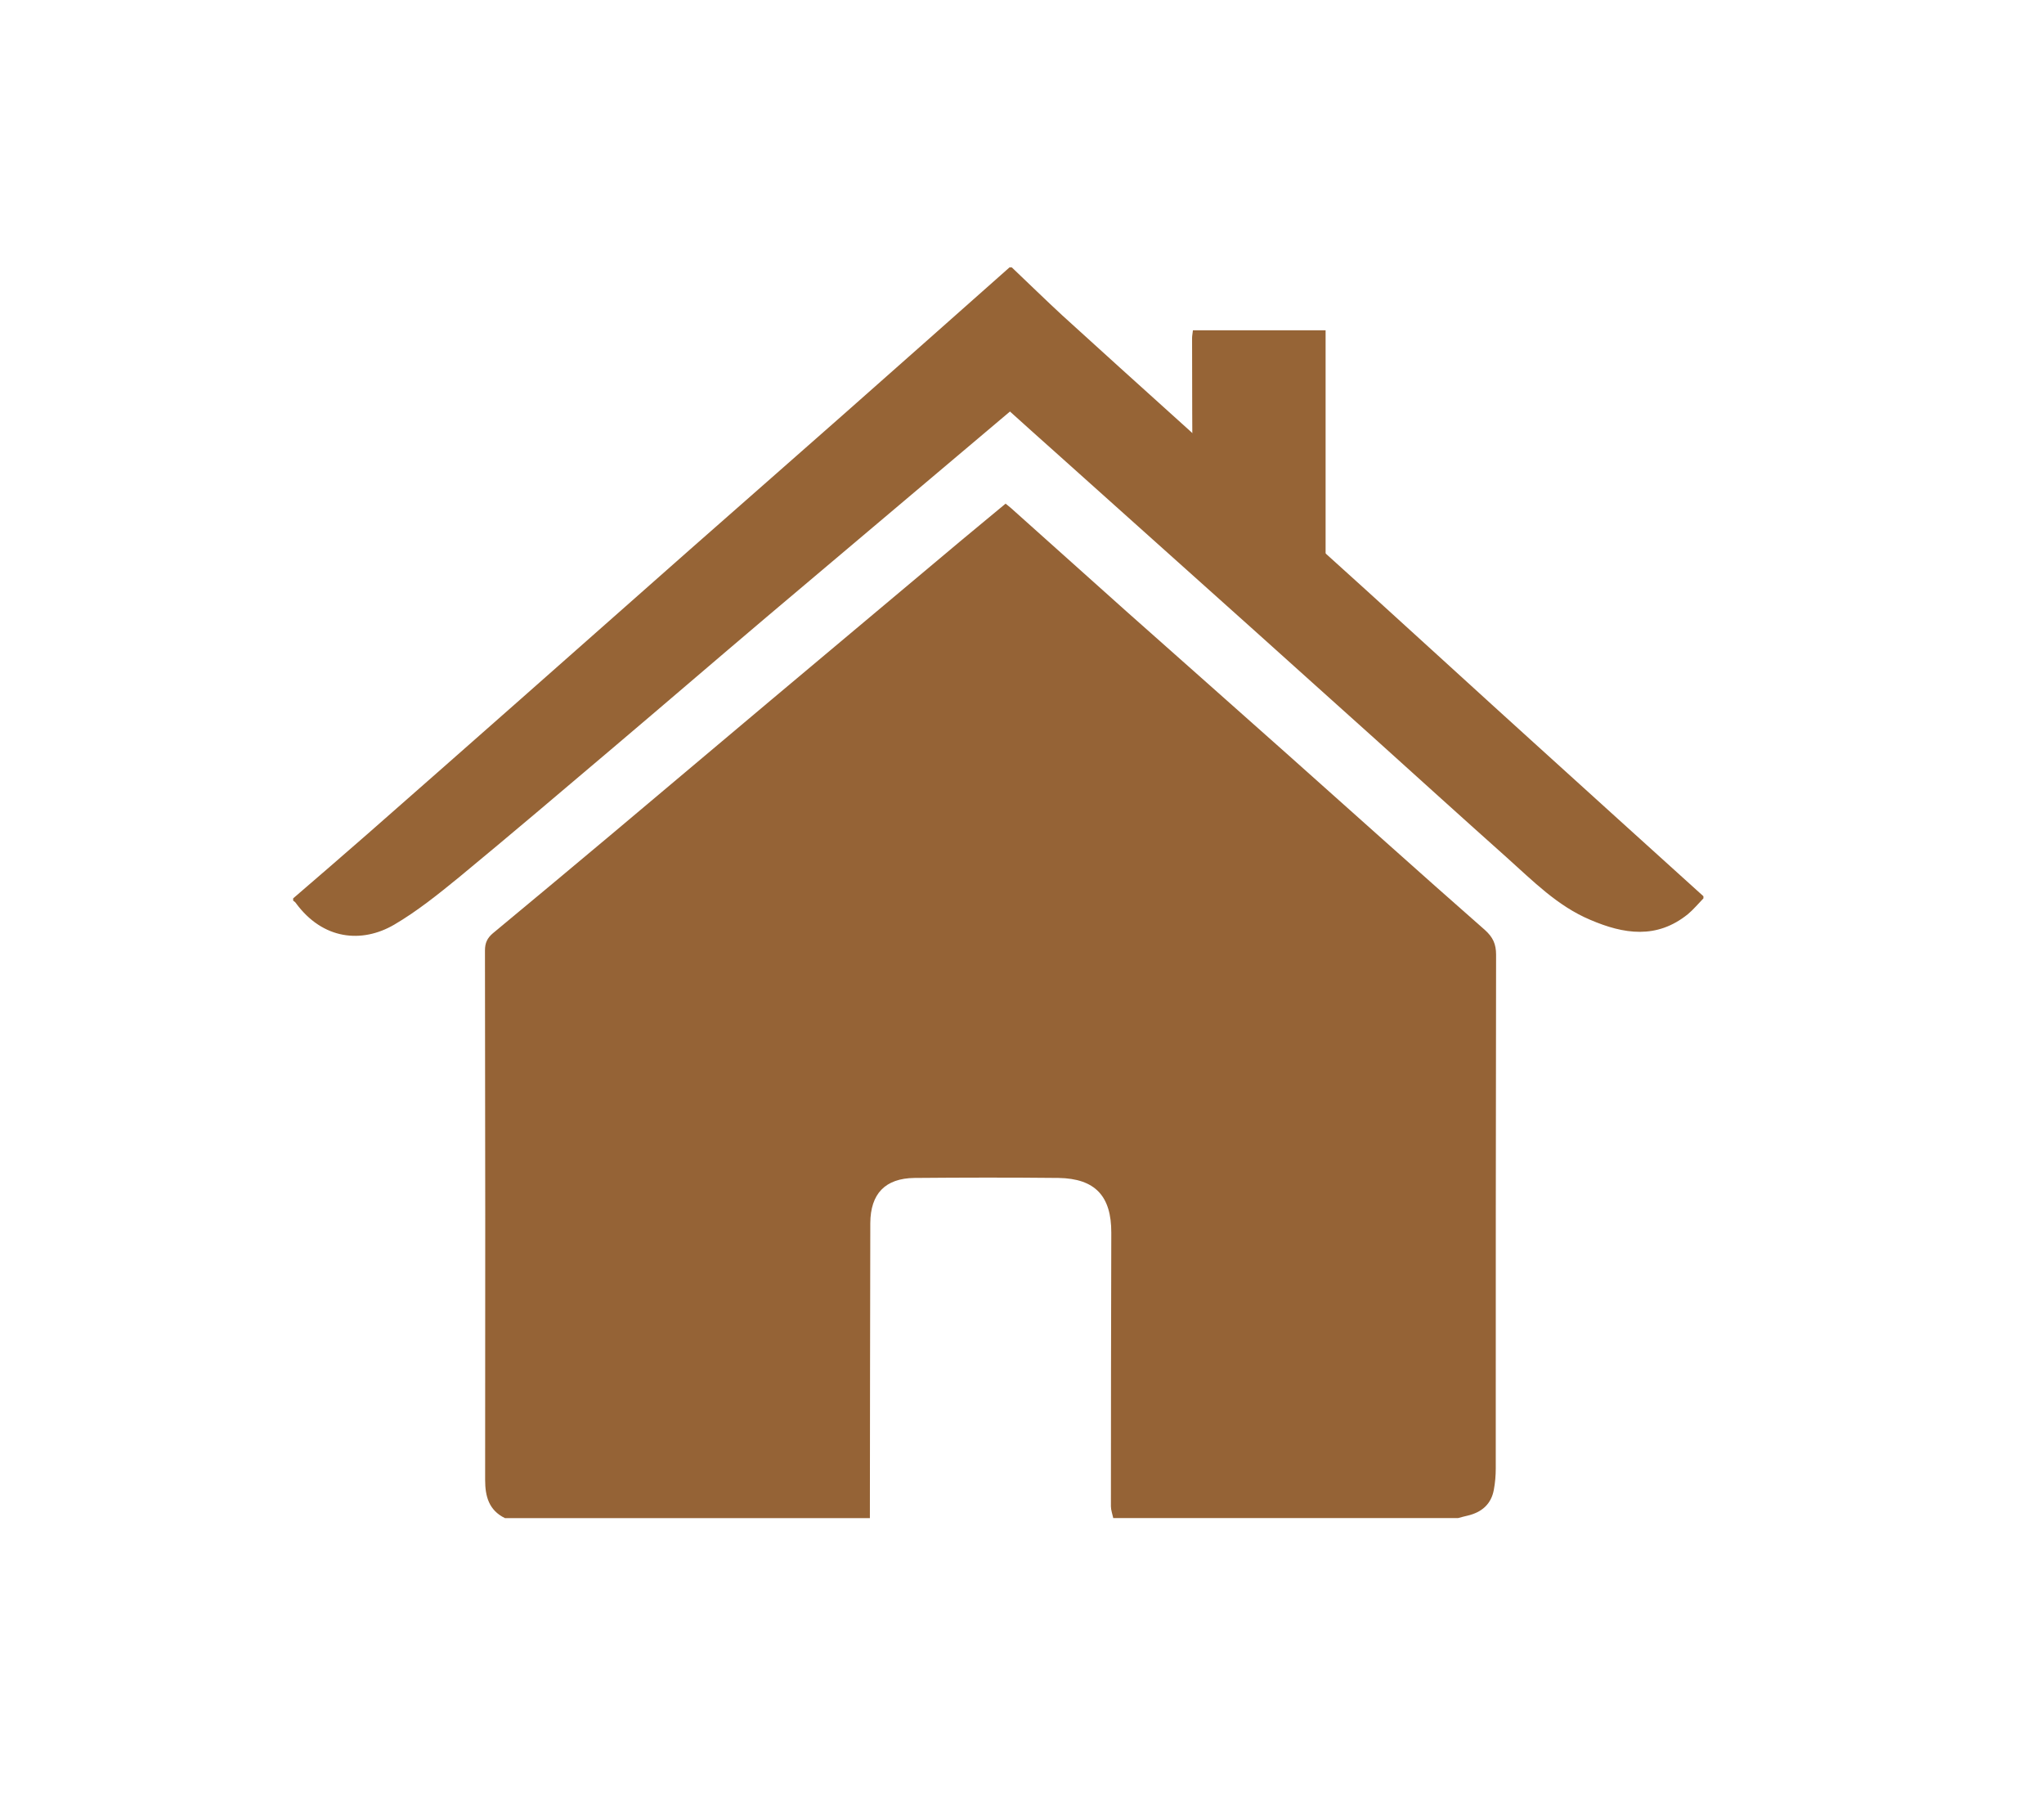 <?xml version="1.0" encoding="utf-8"?>
<!-- Generator: Adobe Illustrator 16.0.0, SVG Export Plug-In . SVG Version: 6.00 Build 0)  -->
<!DOCTYPE svg PUBLIC "-//W3C//DTD SVG 1.1//EN" "http://www.w3.org/Graphics/SVG/1.1/DTD/svg11.dtd">
<svg version="1.1" id="Capa_1" xmlns="http://www.w3.org/2000/svg" xmlns:xlink="http://www.w3.org/1999/xlink" x="0px" y="0px"
	 width="130px" height="115px" viewBox="0 0 130 115" enable-background="new 0 0 130 115" xml:space="preserve">
<path fill="#956336" d="M55.325,96.528H32.114c-1.018-0.498-1.259-1.378-1.259-2.427c0.011-11.226,0.011-22.446-0.011-33.665
	c0-0.476,0.144-0.793,0.506-1.097c2.535-2.096,5.057-4.212,7.579-6.321c3.357-2.826,6.715-5.655,10.072-8.475
	c4.019-3.369,8.035-6.744,12.055-10.113c0.962-0.805,1.934-1.599,2.9-2.405c0.15,0.124,0.247,0.194,0.338,0.275
	c2.454,2.194,4.903,4.394,7.356,6.582c3.424,3.039,6.853,6.073,10.276,9.119c4.165,3.705,8.314,7.445,12.507,11.124
	c0.521,0.463,0.719,0.904,0.719,1.582c-0.021,10.882-0.021,21.78-0.021,32.663c0,0.449-0.038,0.903-0.121,1.351
	c-0.168,0.927-0.774,1.438-1.671,1.65c-0.201,0.049-0.407,0.097-0.612,0.156H70.804c-0.053-0.254-0.149-0.509-0.149-0.747
	c0-5.796,0.01-11.592,0.024-17.398c0.008-2.319-1.016-3.445-3.358-3.483c-3.053-0.032-6.113-0.026-9.158,0
	c-1.868,0.022-2.799,1.005-2.811,2.871C55.335,84.027,55.335,90.275,55.325,96.528"/>
<path fill-rule="evenodd" clip-rule="evenodd" fill="#966436" d="M64.349,17c1.075,1.018,2.124,2.047,3.207,3.047
	c2.442,2.229,4.907,4.444,7.361,6.66c3.995,3.612,7.995,7.212,11.985,10.828c3.55,3.217,7.077,6.457,10.629,9.669
	c3.595,3.266,7.205,6.522,10.808,9.783v0.136c-0.326,0.336-0.634,0.709-0.986,1.002c-1.982,1.604-4.082,1.275-6.21,0.362
	c-2.088-0.876-3.648-2.476-5.3-3.952c-2.79-2.489-5.564-5.002-8.343-7.509c-2.546-2.278-5.07-4.559-7.61-6.836
	c-4.267-3.819-8.525-7.638-12.783-11.448c-0.948-0.834-1.875-1.685-2.872-2.576c-1.246,1.053-2.47,2.08-3.683,3.109
	c-3.938,3.32-7.876,6.646-11.802,9.961c-3.262,2.763-6.49,5.542-9.746,8.298c-3.255,2.758-6.508,5.522-9.801,8.24
	c-1.32,1.077-2.673,2.167-4.139,3.025c-2.034,1.183-4.525,0.982-6.261-1.397c-0.035-0.055-0.101-0.087-0.158-0.136v-0.144
	c1.568-1.349,3.134-2.701,4.7-4.07c3.283-2.877,6.549-5.761,9.82-8.643c3.597-3.18,7.18-6.349,10.774-9.518
	c3.218-2.839,6.452-5.661,9.669-8.505c3.538-3.123,7.063-6.251,10.601-9.387H64.349z"/>
<path fill-rule="evenodd" clip-rule="evenodd" fill="#966436" d="M84.309,21.002v17.415c-0.199-0.119-0.338-0.184-0.445-0.271
	c-2.506-2.118-5.019-4.225-7.511-6.362c-0.243-0.219-0.482-0.604-0.492-0.913c-0.044-3.125-0.036-6.251-0.044-9.379
	c0-0.149,0.038-0.311,0.054-0.49H84.309z"/>
</svg>
